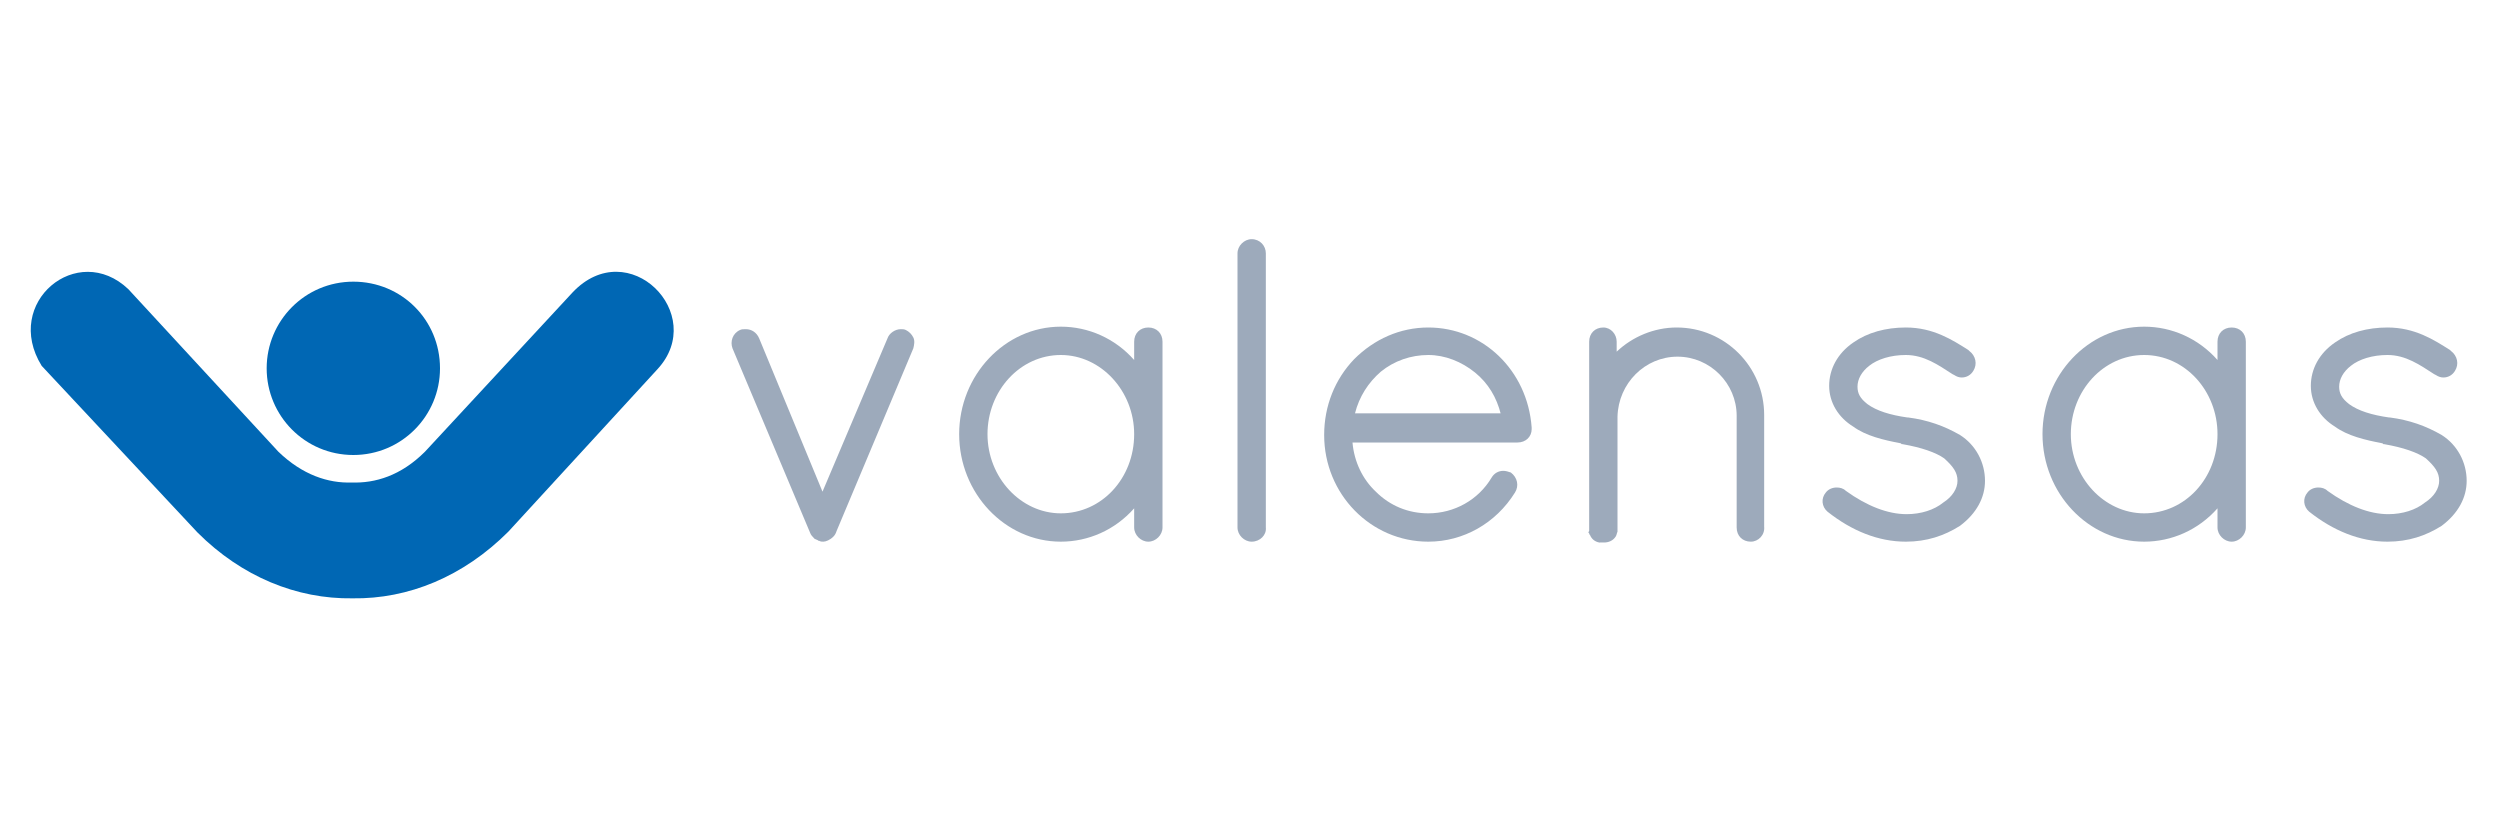 <?xml version="1.0" encoding="utf-8"?>
<!-- Generator: Adobe Illustrator 19.2.1, SVG Export Plug-In . SVG Version: 6.00 Build 0)  -->
<svg version="1.1" id="Layer_1" xmlns="http://www.w3.org/2000/svg" xmlns:xlink="http://www.w3.org/1999/xlink" x="0px" y="0px"
	 viewBox="0 0 300 100" style="enable-background:new 0 0 300 100;" xml:space="preserve">
<style type="text/css">
	.st0{fill:#9DAABB;}
	.st1{fill:#0067B4;}
</style>
<path id="XMLID_246_" class="st0" d="M98.8,65c-0.2,0-0.3,0-0.5-0.1c-0.1,0-0.1,0-0.2-0.1c-0.1,0-0.2-0.1-0.2-0.1c0,0,0,0,0,0
	l-0.1,0l-0.1-0.1c-0.2-0.2-0.4-0.4-0.5-0.7l-9.3-22.1c-0.3-0.8,0-1.8,0.9-2.2c0.2-0.1,0.4-0.1,0.7-0.1c0.7,0,1.3,0.4,1.6,1.1
	L98.7,59l7.8-18.4c0.2-0.6,0.9-1.1,1.6-1.1c0.2,0,0.4,0,0.6,0.1c0.4,0.2,0.7,0.5,0.9,0.9c0.2,0.4,0.1,0.9,0,1.3l-9.2,21.9
	c-0.1,0.3-0.2,0.5-0.4,0.7C99.6,64.8,99.1,65,98.8,65z"/>
<path id="XMLID_226_" class="st0" d="M137.8,65c-0.9,0-1.7-0.8-1.7-1.7V61c-2.3,2.6-5.5,4-8.8,4c-6.7,0-12.2-5.8-12.2-12.9
	s5.5-12.9,12.2-12.9c3.3,0,6.5,1.4,8.8,4V41c0-1,0.7-1.7,1.7-1.7c1,0,1.7,0.7,1.7,1.7v22.3C139.5,64.2,138.7,65,137.8,65z
	 M127.3,42.6c-4.9,0-8.8,4.3-8.8,9.5c0,5.2,4,9.5,8.8,9.5c4.9,0,8.8-4.2,8.8-9.5C136.1,46.9,132.1,42.6,127.3,42.6z"/>
<path id="XMLID_224_" class="st0" d="M150.2,65c-0.9,0-1.7-0.8-1.7-1.7V30.4c0-0.9,0.8-1.7,1.7-1.7c1,0,1.7,0.8,1.7,1.7v32.9
	C152,64.2,151.2,65,150.2,65z"/>
<path id="XMLID_216_" class="st0" d="M171.4,65c-6.9,0-12.5-5.7-12.5-12.8c0-3.5,1.3-6.7,3.6-9.1c2.4-2.4,5.5-3.8,8.9-3.8
	c6.5,0,11.9,5.1,12.4,12l0,0l0,0.2c0,0.9-0.7,1.6-1.7,1.6h-19.8c0.2,2.3,1.2,4.4,2.8,5.9c1.7,1.7,3.9,2.6,6.3,2.6
	c3.1,0,6-1.6,7.6-4.3c0.3-0.5,0.8-0.8,1.4-0.8c0.3,0,0.6,0.1,0.9,0.2l0,0l0,0c0.8,0.6,1,1.6,0.5,2.4C179.5,62.8,175.6,65,171.4,65z
	 M180.1,49.7c-0.5-2-1.5-3.7-3.1-5c-1.6-1.3-3.6-2.1-5.6-2.1c-2.1,0-4.1,0.7-5.7,2c-1.5,1.3-2.6,3-3.1,5H180.1z"/>
<path id="XMLID_215_" class="st0" d="M210.1,65c-1,0-1.7-0.7-1.7-1.7V49.9c0-3.9-3.2-7.1-7.1-7.1c-3.9,0-7.1,3.2-7.2,7.2l0,13.7
	l0,0.1c-0.1,0.2-0.1,0.5-0.3,0.7c-0.3,0.4-0.8,0.6-1.3,0.6H192l-0.1,0c-0.5-0.1-0.9-0.4-1.1-0.9c-0.1-0.1-0.1-0.1-0.1-0.2l-0.1-0.1
	l0.1-0.2V41c0-1,0.7-1.7,1.7-1.7c0.9,0,1.6,0.8,1.6,1.7v1.2c1.9-1.8,4.5-2.9,7.2-2.9c5.8,0,10.5,4.7,10.5,10.5v13.4
	C211.8,64.2,211,65,210.1,65z"/>
<path id="XMLID_214_" class="st0" d="M228.7,65c-3.3,0-6.5-1.3-9.4-3.6l0,0c-0.7-0.6-0.8-1.6-0.2-2.3c0.3-0.4,0.8-0.6,1.3-0.6
	c0.4,0,0.8,0.1,1.1,0.4c2.5,1.8,5,2.8,7.3,2.8c1.7,0,3.3-0.5,4.4-1.4l0,0l0,0c1.1-0.7,1.7-1.7,1.7-2.6c0-1-0.5-1.7-1.6-2.7
	c-1-0.7-2.7-1.3-5-1.7l-0.1,0l-0.1-0.1c-2.1-0.4-4.2-0.9-5.7-2c-1.8-1.1-2.9-2.9-2.9-4.9c0-2,1-3.9,2.9-5.2c1.7-1.2,3.9-1.8,6.3-1.8
	c3.3,0,5.6,1.5,7.5,2.7l0.1,0.1c0.8,0.6,1,1.6,0.5,2.4c-0.3,0.5-0.8,0.8-1.4,0.8c-0.3,0-0.6-0.1-0.9-0.3l-0.2-0.1
	c-1.7-1.1-3.4-2.3-5.6-2.3c-1.8,0-3.4,0.5-4.4,1.3c-0.9,0.7-1.4,1.6-1.4,2.5c0,0.8,0.3,1.4,1.2,2.1c1.1,0.8,2.7,1.3,4.8,1.6h0.1l0,0
	c2.3,0.3,4.3,1,6.2,2.1l0,0c1.9,1.2,3,3.3,3,5.5c0,2-1,3.9-3,5.4C233.3,64.3,231.2,65,228.7,65L228.7,65z"/>
<path id="XMLID_211_" class="st0" d="M267.8,65c-0.9,0-1.7-0.8-1.7-1.7V61c-2.3,2.6-5.5,4-8.8,4c-6.7,0-12.2-5.8-12.2-12.9
	s5.5-12.9,12.2-12.9c3.3,0,6.5,1.4,8.8,4V41c0-1,0.7-1.7,1.7-1.7c1,0,1.7,0.7,1.7,1.7v22.3C269.5,64.2,268.7,65,267.8,65z
	 M257.3,42.6c-4.9,0-8.8,4.3-8.8,9.5c0,5.2,4,9.5,8.8,9.5c4.9,0,8.8-4.2,8.8-9.5C266.1,46.9,262.2,42.6,257.3,42.6z"/>
<path id="XMLID_209_" class="st0" d="M286.5,65c-3.3,0-6.5-1.3-9.4-3.6l0,0c-0.7-0.6-0.8-1.6-0.2-2.3c0.3-0.4,0.8-0.6,1.3-0.6
	c0.4,0,0.8,0.1,1.1,0.4c2.5,1.8,5,2.8,7.3,2.8c1.7,0,3.3-0.5,4.4-1.4l0,0l0,0c1.1-0.7,1.7-1.7,1.7-2.6c0-1-0.5-1.7-1.6-2.7
	c-1-0.7-2.7-1.3-5-1.7l-0.1,0l-0.1-0.1c-2.1-0.4-4.2-0.9-5.7-2c-1.8-1.1-2.9-2.9-2.9-4.9c0-2,1-3.9,2.9-5.2c1.7-1.2,3.9-1.8,6.3-1.8
	c3.3,0,5.6,1.5,7.5,2.7l0.1,0.1c0.8,0.6,1,1.6,0.5,2.4c-0.3,0.5-0.8,0.8-1.4,0.8c-0.3,0-0.6-0.1-0.9-0.3l-0.2-0.1
	c-1.7-1.1-3.4-2.3-5.6-2.3c-1.8,0-3.4,0.5-4.4,1.3c-0.9,0.7-1.4,1.6-1.4,2.5c0,0.8,0.3,1.4,1.2,2.1c1.1,0.8,2.7,1.3,4.8,1.6h0.1l0,0
	c2.3,0.3,4.3,1,6.2,2.1l0,0c1.9,1.2,3,3.3,3,5.5c0,2-1,3.9-3,5.4C291.1,64.3,289,65,286.5,65L286.5,65z"/>
<g id="XMLID_203_">
	<path id="XMLID_208_" class="st1" d="M32,44.2c0-5.7,4.6-10.4,10.4-10.4s10.4,4.6,10.4,10.4c0,5.7-4.6,10.4-10.4,10.4
		S32,49.9,32,44.2L32,44.2z"/>
	<path id="XMLID_204_" class="st1" d="M68.7,35.1L51,54.2c-2.9,2.9-6,3.8-8.8,3.7c-2.8,0.1-5.9-0.9-8.8-3.7l-18-19.5
		C9.3,28.9,0.3,36.3,5,43.9l18.7,20c5.3,5.3,11.9,8,18.6,7.9c6.7,0.1,13.3-2.6,18.7-8l17.9-19.5C85,37.7,75.4,28,68.7,35.1z"/>
</g>
</svg>
